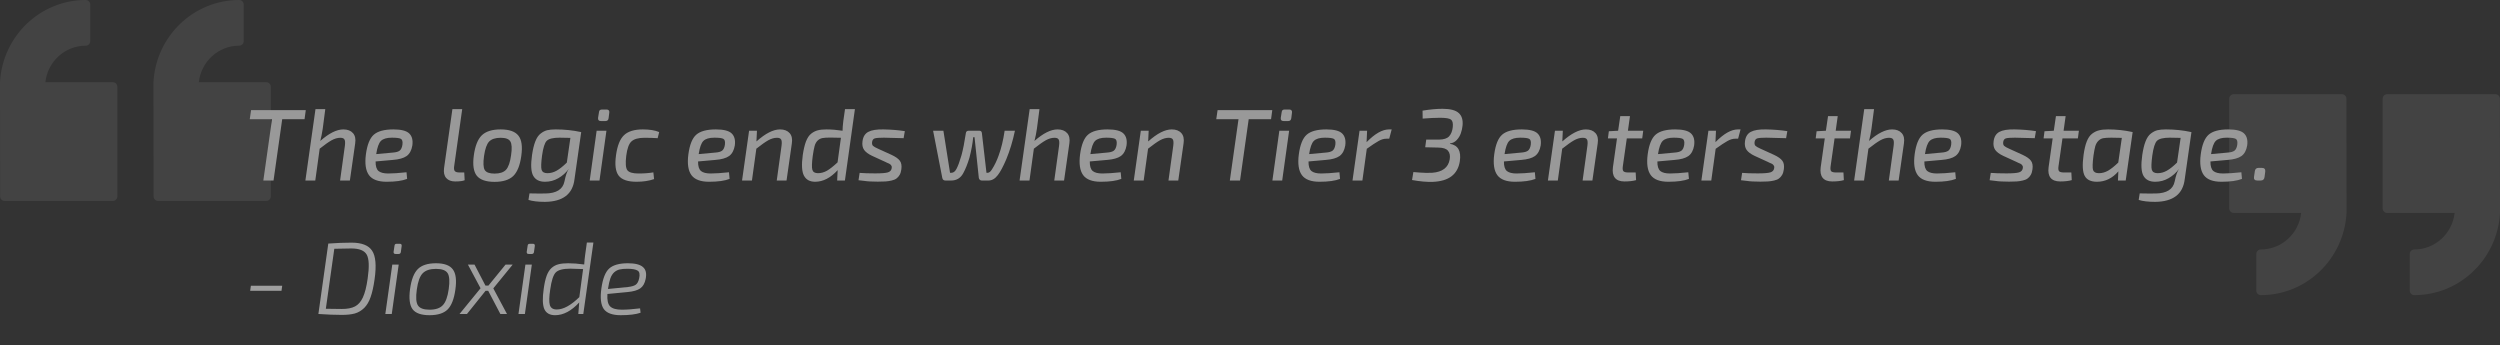 <svg width="637" height="88" viewBox="0 0 637 88" fill="none" xmlns="http://www.w3.org/2000/svg">
<rect x="0" y="0" width="637" height="88" fill="#333333" stroke="none"/>
<g clip-path="url(#clip0)">
<path fill-rule="evenodd" clip-rule="evenodd" d="M569.147 54.255C568.514 54.255 568 53.729 568 53.087V25.168C568 24.523 568.518 24 569.153 24H596.718C597.354 24 597.871 24.525 597.871 25.168L597.9 54.255C597.272 65.924 587.732 75.2 576.05 75.2H576.047C575.413 75.2 574.9 74.67 574.9 74.042V64.722C574.9 64.082 575.421 63.564 576.047 63.564H576.05C581.377 63.564 585.765 59.491 586.337 54.255H569.147ZM608.247 54.255C607.614 54.255 607.1 53.729 607.1 53.087V25.168C607.1 24.523 607.618 24 608.253 24H635.818C636.454 24 636.971 24.525 636.971 25.168L637 54.255C636.372 65.924 626.832 75.2 615.15 75.2H615.147C614.513 75.2 614 74.67 614 74.042V64.722C614 64.082 614.521 63.564 615.147 63.564H615.15C620.477 63.564 624.865 59.491 625.437 54.255H608.247Z" fill="white" fill-opacity="0.08"/>
</g>
<g clip-path="url(#clip1)">
<path fill-rule="evenodd" clip-rule="evenodd" d="M67.853 20.946C68.486 20.946 69 21.471 69 22.113V50.033C69 50.678 68.482 51.2 67.847 51.2H40.282C39.646 51.2 39.129 50.675 39.129 50.033L39.1 20.946C39.728 9.276 49.268 0 60.95 0H60.953C61.587 0 62.1 0.53 62.1 1.158V10.478C62.1 11.118 61.579 11.637 60.953 11.637H60.95C55.623 11.637 51.235 15.709 50.663 20.946H67.853ZM28.753 20.946C29.386 20.946 29.9 21.471 29.9 22.113V50.033C29.9 50.678 29.382 51.2 28.747 51.2H1.182C0.546 51.2 0.029 50.675 0.029 50.033L0 20.946C0.628 9.276 10.168 0 21.85 0H21.853C22.487 0 23 0.53 23 1.158V10.478C23 11.118 22.479 11.637 21.853 11.637H21.85C16.523 11.637 12.135 15.709 11.563 20.946H28.753Z" fill="white" fill-opacity="0.08"/>
</g>
<path d="M77.6 30.374H71.906L69.696 46H67.096L69.306 30.374H63.638L63.976 28.06H77.912L77.6 30.374ZM82.882 27.8L82.233 32.792C82.059 33.953 81.851 34.993 81.609 35.912C83.827 33.953 85.786 32.974 87.484 32.974C88.559 32.974 89.374 33.286 89.928 33.91C90.483 34.517 90.674 35.392 90.501 36.536L89.148 46H86.653L87.874 37.16C87.978 36.363 87.944 35.825 87.77 35.548C87.615 35.253 87.259 35.106 86.704 35.106C85.994 35.106 85.249 35.323 84.469 35.756C83.706 36.189 82.701 36.9 81.453 37.888L80.335 46H77.812L80.386 27.8H82.882ZM103.581 43.894L103.737 45.584C102.506 46.069 100.764 46.312 98.51 46.312C96.344 46.312 94.844 45.749 94.013 44.622C93.18 43.478 92.921 41.71 93.233 39.318C93.562 36.874 94.229 35.21 95.234 34.326C96.257 33.425 97.93 32.974 100.253 32.974C102.229 32.974 103.572 33.321 104.283 34.014C104.993 34.707 105.253 35.73 105.062 37.082C104.855 38.313 104.369 39.205 103.607 39.76C102.844 40.297 101.674 40.627 100.097 40.748L95.703 41.138C95.685 42.334 95.936 43.149 96.457 43.582C96.977 43.998 97.791 44.206 98.9 44.206C100.079 44.206 101.639 44.102 103.581 43.894ZM95.859 39.266L100.097 38.876C100.894 38.824 101.475 38.659 101.839 38.382C102.203 38.087 102.437 37.585 102.541 36.874C102.645 36.059 102.506 35.557 102.125 35.366C101.761 35.175 101.007 35.08 99.862 35.08C98.545 35.08 97.609 35.357 97.055 35.912C96.517 36.449 96.118 37.567 95.859 39.266ZM117.77 27.8L115.716 42.386C115.629 42.958 115.69 43.365 115.898 43.608C116.106 43.833 116.504 43.946 117.094 43.946H118.29L118.394 45.922C117.926 46.13 117.12 46.234 115.976 46.234C114.97 46.234 114.208 45.939 113.688 45.35C113.185 44.761 113.003 43.929 113.142 42.854L115.274 27.8H117.77ZM127.568 32.974C129.752 32.974 131.26 33.503 132.092 34.56C132.924 35.6 133.167 37.333 132.82 39.76C132.491 42.152 131.806 43.851 130.766 44.856C129.726 45.844 128.14 46.338 126.008 46.338C123.841 46.338 122.333 45.818 121.484 44.778C120.652 43.721 120.401 41.987 120.73 39.578C121.059 37.186 121.735 35.487 122.758 34.482C123.798 33.477 125.401 32.974 127.568 32.974ZM127.568 35.106C126.233 35.106 125.254 35.427 124.63 36.068C124.023 36.709 123.59 37.94 123.33 39.76C123.087 41.511 123.148 42.698 123.512 43.322C123.893 43.929 124.725 44.232 126.008 44.232C127.36 44.232 128.339 43.903 128.946 43.244C129.553 42.568 129.977 41.346 130.22 39.578C130.48 37.827 130.419 36.649 130.038 36.042C129.674 35.418 128.851 35.106 127.568 35.106ZM148.093 33.65L146.377 45.688C145.926 49.467 143.421 51.382 138.863 51.434C137.095 51.434 135.691 51.269 134.651 50.94L134.911 49.276C136.28 49.311 137.623 49.319 138.941 49.302C141.801 49.267 143.43 48.236 143.829 46.208C144.123 44.735 144.487 43.677 144.921 43.036C144.21 44.007 143.326 44.795 142.269 45.402C141.229 46.009 140.093 46.312 138.863 46.312C137.441 46.312 136.445 45.809 135.873 44.804C135.301 43.799 135.197 42.031 135.561 39.5C135.769 38.079 136.046 36.926 136.393 36.042C136.739 35.141 137.19 34.473 137.744 34.04C138.299 33.607 138.854 33.321 139.409 33.182C139.981 33.043 140.709 32.974 141.593 32.974C143.811 32.974 145.961 33.199 148.04 33.65H148.093ZM144.427 41.424L145.337 35.132C143.742 35.097 142.823 35.08 142.581 35.08C140.934 35.08 139.842 35.349 139.305 35.886C138.785 36.406 138.386 37.671 138.109 39.682C137.866 41.537 137.831 42.741 138.005 43.296C138.195 43.851 138.689 44.128 139.487 44.128C140.301 44.128 141.09 43.911 141.853 43.478C142.615 43.045 143.473 42.36 144.427 41.424ZM153.375 27.904H154.571C154.814 27.904 154.996 27.973 155.117 28.112C155.238 28.251 155.282 28.441 155.247 28.684L155.065 30.14C154.996 30.608 154.736 30.842 154.285 30.842H153.089C152.569 30.842 152.335 30.573 152.387 30.036L152.621 28.58C152.656 28.129 152.907 27.904 153.375 27.904ZM152.751 46H150.255L152.023 33.312H154.519L152.751 46ZM166.478 43.92L166.66 45.636C165.36 46.087 163.87 46.312 162.188 46.312C159.952 46.312 158.436 45.792 157.638 44.752C156.841 43.712 156.616 41.979 156.962 39.552C157.292 37.125 157.968 35.427 158.99 34.456C160.013 33.468 161.616 32.974 163.8 32.974C165.499 32.974 166.886 33.199 167.96 33.65L167.57 35.21C166.53 35.141 165.404 35.106 164.19 35.106C162.665 35.106 161.564 35.418 160.888 36.042C160.23 36.649 159.788 37.879 159.562 39.734C159.337 41.589 159.432 42.802 159.848 43.374C160.282 43.929 161.218 44.206 162.656 44.206C164.13 44.206 165.404 44.111 166.478 43.92ZM185.745 43.894L185.901 45.584C184.67 46.069 182.928 46.312 180.675 46.312C178.508 46.312 177.009 45.749 176.177 44.622C175.345 43.478 175.085 41.71 175.397 39.318C175.726 36.874 176.393 35.21 177.399 34.326C178.421 33.425 180.094 32.974 182.417 32.974C184.393 32.974 185.736 33.321 186.447 34.014C187.157 34.707 187.417 35.73 187.227 37.082C187.019 38.313 186.533 39.205 185.771 39.76C185.008 40.297 183.838 40.627 182.261 40.748L177.867 41.138C177.849 42.334 178.101 43.149 178.621 43.582C179.141 43.998 179.955 44.206 181.065 44.206C182.243 44.206 183.803 44.102 185.745 43.894ZM178.023 39.266L182.261 38.876C183.058 38.824 183.639 38.659 184.003 38.382C184.367 38.087 184.601 37.585 184.705 36.874C184.809 36.059 184.67 35.557 184.289 35.366C183.925 35.175 183.171 35.08 182.027 35.08C180.709 35.08 179.773 35.357 179.219 35.912C178.681 36.449 178.283 37.567 178.023 39.266ZM192.87 33.312L192.74 36.042C195.028 33.997 197.03 32.974 198.746 32.974C199.821 32.974 200.636 33.286 201.19 33.91C201.745 34.517 201.936 35.392 201.762 36.536L200.41 46H197.914L199.136 37.16C199.24 36.363 199.206 35.825 199.032 35.548C198.876 35.253 198.521 35.106 197.966 35.106C197.256 35.106 196.51 35.323 195.73 35.756C194.968 36.189 193.962 36.9 192.714 37.888L191.596 46H189.074L190.868 33.312H192.87ZM217.832 27.8L215.284 46H213.308L213.438 43.348C211.636 45.324 209.72 46.312 207.692 46.312C206.358 46.312 205.413 45.801 204.858 44.778C204.304 43.738 204.2 41.979 204.546 39.5C204.754 38.096 205.023 36.952 205.352 36.068C205.699 35.167 206.141 34.499 206.678 34.066C207.233 33.633 207.796 33.347 208.368 33.208C208.94 33.052 209.668 32.974 210.552 32.974C211.852 32.974 213.23 33.087 214.686 33.312C214.686 32.723 214.747 31.917 214.868 30.894L215.31 27.8H217.832ZM213.412 41.372L214.27 35.106C213.49 35.071 212.58 35.054 211.54 35.054C210.674 35.054 210.006 35.097 209.538 35.184C209.088 35.271 208.68 35.487 208.316 35.834C207.97 36.181 207.718 36.64 207.562 37.212C207.406 37.784 207.25 38.607 207.094 39.682C206.852 41.485 206.817 42.681 206.99 43.27C207.164 43.842 207.64 44.128 208.42 44.128C209.2 44.128 209.963 43.92 210.708 43.504C211.454 43.071 212.355 42.36 213.412 41.372ZM225.612 41.268L222.206 39.708C221.253 39.257 220.577 38.755 220.178 38.2C219.779 37.628 219.641 36.9 219.762 36.016C219.901 34.855 220.395 34.049 221.244 33.598C222.093 33.147 223.385 32.939 225.118 32.974C227.077 33.009 228.888 33.156 230.552 33.416L230.24 35.21C228.039 35.141 226.357 35.097 225.196 35.08C224.052 35.08 223.281 35.141 222.882 35.262C222.501 35.383 222.275 35.695 222.206 36.198C222.154 36.631 222.232 36.952 222.44 37.16C222.665 37.368 223.09 37.611 223.714 37.888L227.146 39.448C228.186 39.933 228.897 40.436 229.278 40.956C229.659 41.459 229.789 42.178 229.668 43.114C229.599 43.686 229.451 44.171 229.226 44.57C229.001 44.951 228.732 45.255 228.42 45.48C228.125 45.705 227.709 45.879 227.172 46C226.652 46.121 226.132 46.199 225.612 46.234C225.109 46.269 224.459 46.286 223.662 46.286C222.83 46.286 222.171 46.269 221.686 46.234C221.218 46.217 220.689 46.165 220.1 46.078C219.528 46.009 219.077 45.957 218.748 45.922L219.034 44.05C220.005 44.137 221.331 44.18 223.012 44.18C224.607 44.18 225.681 44.093 226.236 43.92C226.791 43.747 227.111 43.4 227.198 42.88C227.215 42.793 227.224 42.707 227.224 42.62C227.224 42.533 227.215 42.464 227.198 42.412C227.198 42.343 227.172 42.282 227.12 42.23C227.085 42.161 227.051 42.109 227.016 42.074C226.999 42.022 226.955 41.97 226.886 41.918C226.817 41.866 226.756 41.823 226.704 41.788C226.652 41.753 226.574 41.71 226.47 41.658C226.366 41.606 226.279 41.571 226.21 41.554C226.158 41.519 226.063 41.476 225.924 41.424C225.803 41.355 225.699 41.303 225.612 41.268ZM242.07 44.024H242.434C242.937 44.024 243.361 43.695 243.708 43.036C244.107 42.291 244.531 41.138 244.982 39.578C245.381 38.122 245.753 36.241 246.1 33.936C246.152 33.52 246.386 33.312 246.802 33.312H249.558C249.922 33.312 250.13 33.503 250.182 33.884L251.352 44.024H251.664C252.028 44.024 252.383 43.747 252.73 43.192C253.423 42.117 254.004 40.913 254.472 39.578C255.131 37.775 255.633 35.687 255.98 33.312H258.606C258.051 35.947 257.315 38.373 256.396 40.592C255.599 42.464 254.879 43.807 254.238 44.622C253.545 45.541 252.747 46 251.846 46H250.182C249.974 46 249.801 45.939 249.662 45.818C249.523 45.679 249.437 45.515 249.402 45.324L248.31 34.95H247.972C247.833 36.51 247.513 38.261 247.01 40.202C246.542 41.762 246.013 43.079 245.424 44.154C244.748 45.385 243.717 46 242.33 46H240.9C240.449 46 240.181 45.775 240.094 45.324L237.754 33.312H240.38L242.07 44.024ZM264.857 27.8L264.207 32.792C264.034 33.953 263.826 34.993 263.583 35.912C265.802 33.953 267.76 32.974 269.459 32.974C270.534 32.974 271.348 33.286 271.903 33.91C272.458 34.517 272.648 35.392 272.475 36.536L271.123 46H268.627L269.849 37.16C269.953 36.363 269.918 35.825 269.745 35.548C269.589 35.253 269.234 35.106 268.679 35.106C267.968 35.106 267.223 35.323 266.443 35.756C265.68 36.189 264.675 36.9 263.427 37.888L262.309 46H259.787L262.361 27.8H264.857ZM285.555 43.894L285.711 45.584C284.48 46.069 282.738 46.312 280.485 46.312C278.318 46.312 276.819 45.749 275.987 44.622C275.155 43.478 274.895 41.71 275.207 39.318C275.536 36.874 276.204 35.21 277.209 34.326C278.232 33.425 279.904 32.974 282.227 32.974C284.203 32.974 285.546 33.321 286.257 34.014C286.968 34.707 287.228 35.73 287.037 37.082C286.829 38.313 286.344 39.205 285.581 39.76C284.818 40.297 283.648 40.627 282.071 40.748L277.677 41.138C277.66 42.334 277.911 43.149 278.431 43.582C278.951 43.998 279.766 44.206 280.875 44.206C282.054 44.206 283.614 44.102 285.555 43.894ZM277.833 39.266L282.071 38.876C282.868 38.824 283.449 38.659 283.813 38.382C284.177 38.087 284.411 37.585 284.515 36.874C284.619 36.059 284.48 35.557 284.099 35.366C283.735 35.175 282.981 35.08 281.837 35.08C280.52 35.08 279.584 35.357 279.029 35.912C278.492 36.449 278.093 37.567 277.833 39.266ZM292.681 33.312L292.551 36.042C294.839 33.997 296.841 32.974 298.557 32.974C299.631 32.974 300.446 33.286 301.001 33.91C301.555 34.517 301.746 35.392 301.573 36.536L300.221 46H297.725L298.947 37.16C299.051 36.363 299.016 35.825 298.843 35.548C298.687 35.253 298.331 35.106 297.777 35.106C297.066 35.106 296.321 35.323 295.541 35.756C294.778 36.189 293.773 36.9 292.525 37.888L291.407 46H288.885L290.679 33.312H292.681ZM323.864 30.374H318.17L315.96 46H313.36L315.57 30.374H309.902L310.24 28.06H324.176L323.864 30.374ZM327.326 27.904H328.522C328.765 27.904 328.947 27.973 329.068 28.112C329.189 28.251 329.233 28.441 329.198 28.684L329.016 30.14C328.947 30.608 328.687 30.842 328.236 30.842H327.04C326.52 30.842 326.286 30.573 326.338 30.036L326.572 28.58C326.607 28.129 326.858 27.904 327.326 27.904ZM326.702 46H324.206L325.974 33.312H328.47L326.702 46ZM341.288 43.894L341.444 45.584C340.213 46.069 338.471 46.312 336.218 46.312C334.051 46.312 332.552 45.749 331.72 44.622C330.888 43.478 330.628 41.71 330.94 39.318C331.269 36.874 331.936 35.21 332.942 34.326C333.964 33.425 335.637 32.974 337.96 32.974C339.936 32.974 341.279 33.321 341.99 34.014C342.7 34.707 342.96 35.73 342.77 37.082C342.562 38.313 342.076 39.205 341.314 39.76C340.551 40.297 339.381 40.627 337.804 40.748L333.41 41.138C333.392 42.334 333.644 43.149 334.164 43.582C334.684 43.998 335.498 44.206 336.608 44.206C337.786 44.206 339.346 44.102 341.288 43.894ZM333.566 39.266L337.804 38.876C338.601 38.824 339.182 38.659 339.546 38.382C339.91 38.087 340.144 37.585 340.248 36.874C340.352 36.059 340.213 35.557 339.832 35.366C339.468 35.175 338.714 35.08 337.57 35.08C336.252 35.08 335.316 35.357 334.762 35.912C334.224 36.449 333.826 37.567 333.566 39.266ZM354.601 32.974L353.977 35.34H353.275C352.616 35.34 351.94 35.539 351.247 35.938C350.554 36.319 349.557 36.978 348.257 37.914L347.139 46H344.617L346.411 33.312H348.335L348.205 36.224C350.32 34.057 352.226 32.974 353.925 32.974H354.601ZM362.493 30.218L362.467 28.19C364.391 27.878 366.081 27.722 367.537 27.722C369.513 27.722 370.891 28.077 371.671 28.788C372.468 29.481 372.797 30.547 372.659 31.986C372.589 32.679 372.442 33.338 372.217 33.962C372.009 34.586 371.662 35.158 371.177 35.678C370.709 36.181 370.145 36.467 369.487 36.536L369.435 36.64C371.515 36.987 372.355 38.477 371.957 41.112C371.437 44.44 369.14 46.182 365.067 46.338C363.559 46.39 361.799 46.234 359.789 45.87L360.127 43.842C360.369 43.859 360.933 43.903 361.817 43.972C362.718 44.024 363.238 44.05 363.377 44.05C363.533 44.05 364.044 44.041 364.911 44.024C367.528 43.833 369.019 42.698 369.383 40.618C369.539 39.682 369.4 38.954 368.967 38.434C368.551 37.897 367.727 37.619 366.497 37.602L363.143 37.524L363.403 35.574H366.653C367.883 35.557 368.75 35.271 369.253 34.716C369.755 34.144 370.059 33.373 370.163 32.402C370.267 31.431 370.119 30.79 369.721 30.478C369.322 30.166 368.395 30.01 366.939 30.01C365.708 30.01 364.226 30.079 362.493 30.218ZM391.079 43.894L391.235 45.584C390.004 46.069 388.262 46.312 386.009 46.312C383.842 46.312 382.343 45.749 381.511 44.622C380.679 43.478 380.419 41.71 380.731 39.318C381.06 36.874 381.727 35.21 382.733 34.326C383.755 33.425 385.428 32.974 387.751 32.974C389.727 32.974 391.07 33.321 391.781 34.014C392.491 34.707 392.751 35.73 392.561 37.082C392.353 38.313 391.867 39.205 391.105 39.76C390.342 40.297 389.172 40.627 387.595 40.748L383.201 41.138C383.183 42.334 383.435 43.149 383.955 43.582C384.475 43.998 385.289 44.206 386.399 44.206C387.577 44.206 389.137 44.102 391.079 43.894ZM383.357 39.266L387.595 38.876C388.392 38.824 388.973 38.659 389.337 38.382C389.701 38.087 389.935 37.585 390.039 36.874C390.143 36.059 390.004 35.557 389.623 35.366C389.259 35.175 388.505 35.08 387.361 35.08C386.043 35.08 385.107 35.357 384.553 35.912C384.015 36.449 383.617 37.567 383.357 39.266ZM398.204 33.312L398.074 36.042C400.362 33.997 402.364 32.974 404.08 32.974C405.155 32.974 405.97 33.286 406.524 33.91C407.079 34.517 407.27 35.392 407.096 36.536L405.744 46H403.248L404.47 37.16C404.574 36.363 404.54 35.825 404.366 35.548C404.21 35.253 403.855 35.106 403.3 35.106C402.59 35.106 401.844 35.323 401.064 35.756C400.302 36.189 399.296 36.9 398.048 37.888L396.93 46H394.408L396.202 33.312H398.204ZM414.508 35.262L413.494 42.386C413.408 42.993 413.46 43.409 413.65 43.634C413.858 43.842 414.266 43.946 414.872 43.946H416.77L416.874 45.896C416.112 46.121 415.124 46.234 413.91 46.234C412.784 46.234 411.969 45.922 411.466 45.298C410.981 44.674 410.816 43.781 410.972 42.62L412.012 35.262H409.698L409.932 33.442L412.298 33.312L412.844 29.594H415.314L414.794 33.312H418.694L418.434 35.262H414.508ZM430.18 43.894L430.336 45.584C429.105 46.069 427.363 46.312 425.11 46.312C422.943 46.312 421.444 45.749 420.612 44.622C419.78 43.478 419.52 41.71 419.832 39.318C420.161 36.874 420.829 35.21 421.834 34.326C422.857 33.425 424.529 32.974 426.852 32.974C428.828 32.974 430.171 33.321 430.882 34.014C431.593 34.707 431.853 35.73 431.662 37.082C431.454 38.313 430.969 39.205 430.206 39.76C429.443 40.297 428.273 40.627 426.696 40.748L422.302 41.138C422.285 42.334 422.536 43.149 423.056 43.582C423.576 43.998 424.391 44.206 425.5 44.206C426.679 44.206 428.239 44.102 430.18 43.894ZM422.458 39.266L426.696 38.876C427.493 38.824 428.074 38.659 428.438 38.382C428.802 38.087 429.036 37.585 429.14 36.874C429.244 36.059 429.105 35.557 428.724 35.366C428.36 35.175 427.606 35.08 426.462 35.08C425.145 35.08 424.209 35.357 423.654 35.912C423.117 36.449 422.718 37.567 422.458 39.266ZM443.494 32.974L442.87 35.34H442.168C441.509 35.34 440.833 35.539 440.14 35.938C439.446 36.319 438.45 36.978 437.15 37.914L436.032 46H433.51L435.304 33.312H437.228L437.098 36.224C439.212 34.057 441.119 32.974 442.818 32.974H443.494ZM450.471 41.268L447.065 39.708C446.112 39.257 445.436 38.755 445.037 38.2C444.639 37.628 444.5 36.9 444.621 36.016C444.76 34.855 445.254 34.049 446.103 33.598C446.953 33.147 448.244 32.939 449.977 32.974C451.936 33.009 453.747 33.156 455.411 33.416L455.099 35.21C452.898 35.141 451.217 35.097 450.055 35.08C448.911 35.08 448.14 35.141 447.741 35.262C447.36 35.383 447.135 35.695 447.065 36.198C447.013 36.631 447.091 36.952 447.299 37.16C447.525 37.368 447.949 37.611 448.573 37.888L452.005 39.448C453.045 39.933 453.756 40.436 454.137 40.956C454.519 41.459 454.649 42.178 454.527 43.114C454.458 43.686 454.311 44.171 454.085 44.57C453.86 44.951 453.591 45.255 453.279 45.48C452.985 45.705 452.569 45.879 452.031 46C451.511 46.121 450.991 46.199 450.471 46.234C449.969 46.269 449.319 46.286 448.521 46.286C447.689 46.286 447.031 46.269 446.545 46.234C446.077 46.217 445.549 46.165 444.959 46.078C444.387 46.009 443.937 45.957 443.607 45.922L443.893 44.05C444.864 44.137 446.19 44.18 447.871 44.18C449.466 44.18 450.541 44.093 451.095 43.92C451.65 43.747 451.971 43.4 452.057 42.88C452.075 42.793 452.083 42.707 452.083 42.62C452.083 42.533 452.075 42.464 452.057 42.412C452.057 42.343 452.031 42.282 451.979 42.23C451.945 42.161 451.91 42.109 451.875 42.074C451.858 42.022 451.815 41.97 451.745 41.918C451.676 41.866 451.615 41.823 451.563 41.788C451.511 41.753 451.433 41.71 451.329 41.658C451.225 41.606 451.139 41.571 451.069 41.554C451.017 41.519 450.922 41.476 450.783 41.424C450.662 41.355 450.558 41.303 450.471 41.268ZM467.448 35.262L466.434 42.386C466.347 42.993 466.399 43.409 466.59 43.634C466.798 43.842 467.205 43.946 467.812 43.946H469.71L469.814 45.896C469.051 46.121 468.063 46.234 466.85 46.234C465.723 46.234 464.908 45.922 464.406 45.298C463.92 44.674 463.756 43.781 463.912 42.62L464.952 35.262H462.638L462.872 33.442L465.238 33.312L465.784 29.594H468.254L467.734 33.312H471.634L471.374 35.262H467.448ZM477.504 27.8L476.854 32.792C476.68 33.953 476.472 34.993 476.23 35.912C478.448 33.953 480.407 32.974 482.106 32.974C483.18 32.974 483.995 33.286 484.55 33.91C485.104 34.517 485.295 35.392 485.122 36.536L483.77 46H481.274L482.496 37.16C482.6 36.363 482.565 35.825 482.392 35.548C482.236 35.253 481.88 35.106 481.326 35.106C480.615 35.106 479.87 35.323 479.09 35.756C478.327 36.189 477.322 36.9 476.074 37.888L474.956 46H472.434L475.008 27.8H477.504ZM498.202 43.894L498.358 45.584C497.127 46.069 495.385 46.312 493.132 46.312C490.965 46.312 489.466 45.749 488.634 44.622C487.802 43.478 487.542 41.71 487.854 39.318C488.183 36.874 488.85 35.21 489.856 34.326C490.878 33.425 492.551 32.974 494.874 32.974C496.85 32.974 498.193 33.321 498.904 34.014C499.614 34.707 499.874 35.73 499.684 37.082C499.476 38.313 498.99 39.205 498.228 39.76C497.465 40.297 496.295 40.627 494.718 40.748L490.324 41.138C490.306 42.334 490.558 43.149 491.078 43.582C491.598 43.998 492.412 44.206 493.522 44.206C494.7 44.206 496.26 44.102 498.202 43.894ZM490.48 39.266L494.718 38.876C495.515 38.824 496.096 38.659 496.46 38.382C496.824 38.087 497.058 37.585 497.162 36.874C497.266 36.059 497.127 35.557 496.746 35.366C496.382 35.175 495.628 35.08 494.484 35.08C493.166 35.08 492.23 35.357 491.676 35.912C491.138 36.449 490.74 37.567 490.48 39.266ZM513.821 41.268L510.415 39.708C509.462 39.257 508.786 38.755 508.387 38.2C507.988 37.628 507.85 36.9 507.971 36.016C508.11 34.855 508.604 34.049 509.453 33.598C510.302 33.147 511.594 32.939 513.327 32.974C515.286 33.009 517.097 33.156 518.761 33.416L518.449 35.21C516.248 35.141 514.566 35.097 513.405 35.08C512.261 35.08 511.49 35.141 511.091 35.262C510.71 35.383 510.484 35.695 510.415 36.198C510.363 36.631 510.441 36.952 510.649 37.16C510.874 37.368 511.299 37.611 511.923 37.888L515.355 39.448C516.395 39.933 517.106 40.436 517.487 40.956C517.868 41.459 517.998 42.178 517.877 43.114C517.808 43.686 517.66 44.171 517.435 44.57C517.21 44.951 516.941 45.255 516.629 45.48C516.334 45.705 515.918 45.879 515.381 46C514.861 46.121 514.341 46.199 513.821 46.234C513.318 46.269 512.668 46.286 511.871 46.286C511.039 46.286 510.38 46.269 509.895 46.234C509.427 46.217 508.898 46.165 508.309 46.078C507.737 46.009 507.286 45.957 506.957 45.922L507.243 44.05C508.214 44.137 509.54 44.18 511.221 44.18C512.816 44.18 513.89 44.093 514.445 43.92C515 43.747 515.32 43.4 515.407 42.88C515.424 42.793 515.433 42.707 515.433 42.62C515.433 42.533 515.424 42.464 515.407 42.412C515.407 42.343 515.381 42.282 515.329 42.23C515.294 42.161 515.26 42.109 515.225 42.074C515.208 42.022 515.164 41.97 515.095 41.918C515.026 41.866 514.965 41.823 514.913 41.788C514.861 41.753 514.783 41.71 514.679 41.658C514.575 41.606 514.488 41.571 514.419 41.554C514.367 41.519 514.272 41.476 514.133 41.424C514.012 41.355 513.908 41.303 513.821 41.268ZM525.516 35.262L524.502 42.386C524.415 42.993 524.467 43.409 524.658 43.634C524.866 43.842 525.273 43.946 525.88 43.946H527.778L527.882 45.896C527.119 46.121 526.131 46.234 524.918 46.234C523.791 46.234 522.977 45.922 522.474 45.298C521.989 44.674 521.824 43.781 521.98 42.62L523.02 35.262H520.706L520.94 33.442L523.306 33.312L523.852 29.594H526.322L525.802 33.312H529.702L529.442 35.262H525.516ZM541.63 46H539.654L539.758 43.66C538.233 45.428 536.413 46.312 534.298 46.312C532.755 46.312 531.715 45.809 531.178 44.804C530.641 43.799 530.545 42.031 530.892 39.5C531.083 38.096 531.351 36.952 531.698 36.068C532.045 35.167 532.504 34.499 533.076 34.066C533.648 33.633 534.237 33.347 534.844 33.208C535.451 33.052 536.231 32.974 537.184 32.974C539.247 32.974 541.318 33.199 543.398 33.65L541.63 46ZM539.732 41.424L540.642 35.132C539.047 35.097 538.155 35.08 537.964 35.08C537.063 35.08 536.378 35.123 535.91 35.21C535.442 35.297 535.026 35.522 534.662 35.886C534.315 36.233 534.055 36.683 533.882 37.238C533.726 37.793 533.57 38.607 533.414 39.682C533.171 41.571 533.137 42.785 533.31 43.322C533.501 43.859 534.003 44.128 534.818 44.128C535.615 44.128 536.395 43.911 537.158 43.478C537.921 43.027 538.779 42.343 539.732 41.424ZM558.38 33.65L556.664 45.688C556.213 49.467 553.708 51.382 549.15 51.434C547.382 51.434 545.978 51.269 544.938 50.94L545.198 49.276C546.567 49.311 547.91 49.319 549.228 49.302C552.088 49.267 553.717 48.236 554.116 46.208C554.41 44.735 554.774 43.677 555.208 43.036C554.497 44.007 553.613 44.795 552.556 45.402C551.516 46.009 550.38 46.312 549.15 46.312C547.728 46.312 546.732 45.809 546.16 44.804C545.588 43.799 545.484 42.031 545.848 39.5C546.056 38.079 546.333 36.926 546.68 36.042C547.026 35.141 547.477 34.473 548.032 34.04C548.586 33.607 549.141 33.321 549.696 33.182C550.268 33.043 550.996 32.974 551.88 32.974C554.098 32.974 556.248 33.199 558.328 33.65H558.38ZM554.714 41.424L555.624 35.132C554.029 35.097 553.11 35.08 552.868 35.08C551.221 35.08 550.129 35.349 549.592 35.886C549.072 36.406 548.673 37.671 548.396 39.682C548.153 41.537 548.118 42.741 548.292 43.296C548.482 43.851 548.976 44.128 549.774 44.128C550.588 44.128 551.377 43.911 552.14 43.478C552.902 43.045 553.76 42.36 554.714 41.424ZM571.098 43.894L571.254 45.584C570.023 46.069 568.281 46.312 566.028 46.312C563.861 46.312 562.362 45.749 561.53 44.622C560.698 43.478 560.438 41.71 560.75 39.318C561.079 36.874 561.747 35.21 562.752 34.326C563.775 33.425 565.447 32.974 567.77 32.974C569.746 32.974 571.089 33.321 571.8 34.014C572.511 34.707 572.771 35.73 572.58 37.082C572.372 38.313 571.887 39.205 571.124 39.76C570.361 40.297 569.191 40.627 567.614 40.748L563.22 41.138C563.203 42.334 563.454 43.149 563.974 43.582C564.494 43.998 565.309 44.206 566.418 44.206C567.597 44.206 569.157 44.102 571.098 43.894ZM563.376 39.266L567.614 38.876C568.411 38.824 568.992 38.659 569.356 38.382C569.72 38.087 569.954 37.585 570.058 36.874C570.162 36.059 570.023 35.557 569.642 35.366C569.278 35.175 568.524 35.08 567.38 35.08C566.063 35.08 565.127 35.357 564.572 35.912C564.035 36.449 563.636 37.567 563.376 39.266ZM575.494 42.776H576.326C576.967 42.776 577.253 43.097 577.184 43.738L577.002 45.116C576.932 45.705 576.603 46 576.014 46H575.182C574.506 46 574.22 45.679 574.324 45.038L574.532 43.634C574.601 43.062 574.922 42.776 575.494 42.776Z" fill="#999999"/>
<path d="M71.724 74.098H63.742L63.924 72.798H71.906L71.724 74.098ZM81.125 80L83.647 62.06C85.761 61.904 87.729 61.826 89.549 61.826C92.183 61.826 93.943 62.519 94.827 63.906C95.728 65.275 95.936 67.676 95.451 71.108C95.191 72.98 94.853 74.505 94.437 75.684C94.038 76.845 93.492 77.773 92.799 78.466C92.106 79.142 91.317 79.61 90.433 79.87C89.566 80.113 88.457 80.234 87.105 80.234C85.337 80.234 83.344 80.156 81.125 80ZM85.181 63.386L83.023 78.674C84.756 78.709 86.108 78.726 87.079 78.726C88.517 78.726 89.644 78.509 90.459 78.076C91.291 77.643 91.958 76.88 92.461 75.788C92.981 74.679 93.388 73.067 93.683 70.952C94.116 67.971 94.038 65.951 93.449 64.894C92.859 63.837 91.551 63.308 89.523 63.308C89.332 63.308 87.885 63.334 85.181 63.386ZM101.096 62.112H101.85C102.232 62.112 102.396 62.303 102.344 62.684L102.136 64.218C102.084 64.547 101.894 64.712 101.564 64.712H100.81C100.412 64.712 100.238 64.521 100.29 64.14L100.524 62.606C100.542 62.277 100.732 62.112 101.096 62.112ZM99.822 80H98.184L99.952 67.416H101.59L99.822 80ZM106.461 68.56C107.449 67.572 108.991 67.078 111.089 67.078C113.186 67.078 114.616 67.598 115.379 68.638C116.159 69.661 116.375 71.377 116.029 73.786C115.699 76.178 115.041 77.868 114.053 78.856C113.065 79.827 111.531 80.312 109.451 80.312C107.336 80.312 105.897 79.809 105.135 78.804C104.372 77.781 104.155 76.057 104.485 73.63C104.814 71.238 105.473 69.548 106.461 68.56ZM111.089 68.508C109.546 68.508 108.411 68.889 107.683 69.652C106.972 70.397 106.478 71.775 106.201 73.786C105.923 75.745 106.019 77.088 106.487 77.816C106.955 78.544 107.943 78.908 109.451 78.908C110.993 78.908 112.12 78.527 112.831 77.764C113.559 77.001 114.061 75.623 114.339 73.63C114.616 71.671 114.521 70.328 114.053 69.6C113.585 68.872 112.597 68.508 111.089 68.508ZM125.695 73.474L129.179 80H127.489L124.395 74.098H123.719L118.987 80H117.089L122.445 73.448L119.221 67.416H120.911L123.693 72.772H124.447L128.815 67.416H130.635L125.695 73.474ZM135.018 62.112H135.772C136.153 62.112 136.318 62.303 136.266 62.684L136.058 64.218C136.006 64.547 135.815 64.712 135.486 64.712H134.732C134.333 64.712 134.16 64.521 134.212 64.14L134.446 62.606C134.463 62.277 134.654 62.112 135.018 62.112ZM133.744 80H132.106L133.874 67.416H135.512L133.744 80ZM151.199 61.8L148.625 80H147.351L147.585 77.062C145.591 79.229 143.546 80.312 141.449 80.312C140.079 80.312 139.161 79.792 138.693 78.752C138.242 77.695 138.19 75.979 138.537 73.604C138.727 72.217 138.979 71.099 139.291 70.25C139.603 69.401 140.019 68.742 140.539 68.274C141.076 67.806 141.665 67.494 142.307 67.338C142.948 67.165 143.771 67.078 144.777 67.078C145.99 67.078 147.351 67.182 148.859 67.39C148.911 66.471 148.989 65.665 149.093 64.972L149.535 61.8H151.199ZM147.611 75.71L148.573 68.56C146.77 68.491 145.687 68.456 145.323 68.456C143.468 68.456 142.229 68.777 141.605 69.418C140.981 70.059 140.513 71.498 140.201 73.734C139.906 75.623 139.871 76.949 140.097 77.712C140.322 78.475 140.911 78.856 141.865 78.856C143.546 78.856 145.461 77.807 147.611 75.71ZM163.089 78.57L163.219 79.688C162.023 80.104 160.333 80.312 158.149 80.312C156.035 80.312 154.596 79.783 153.833 78.726C153.088 77.651 152.889 75.901 153.235 73.474C153.582 70.978 154.249 69.288 155.237 68.404C156.225 67.52 157.811 67.078 159.995 67.078C161.815 67.078 163.089 67.399 163.817 68.04C164.563 68.664 164.797 69.669 164.519 71.056C164.294 72.183 163.835 72.989 163.141 73.474C162.465 73.959 161.399 74.271 159.943 74.41L154.769 74.904C154.665 76.464 154.899 77.521 155.471 78.076C156.043 78.631 157.04 78.908 158.461 78.908C159.709 78.908 161.252 78.795 163.089 78.57ZM154.925 73.63L159.943 73.136C160.897 73.032 161.581 72.833 161.997 72.538C162.413 72.226 162.699 71.689 162.855 70.926C163.081 69.903 162.951 69.245 162.465 68.95C161.98 68.638 161.113 68.482 159.865 68.482C159.033 68.482 158.366 68.543 157.863 68.664C157.361 68.785 156.901 69.028 156.485 69.392C156.087 69.756 155.766 70.267 155.523 70.926C155.298 71.567 155.099 72.434 154.925 73.526V73.63Z" fill="#9F9F9F"/>
<defs>
<clipPath id="clip0">
<rect width="69" height="64" fill="white" transform="translate(568 24)"/>
</clipPath>
<clipPath id="clip1">
<rect width="69" height="64" fill="white"/>
</clipPath>
</defs>
</svg>

